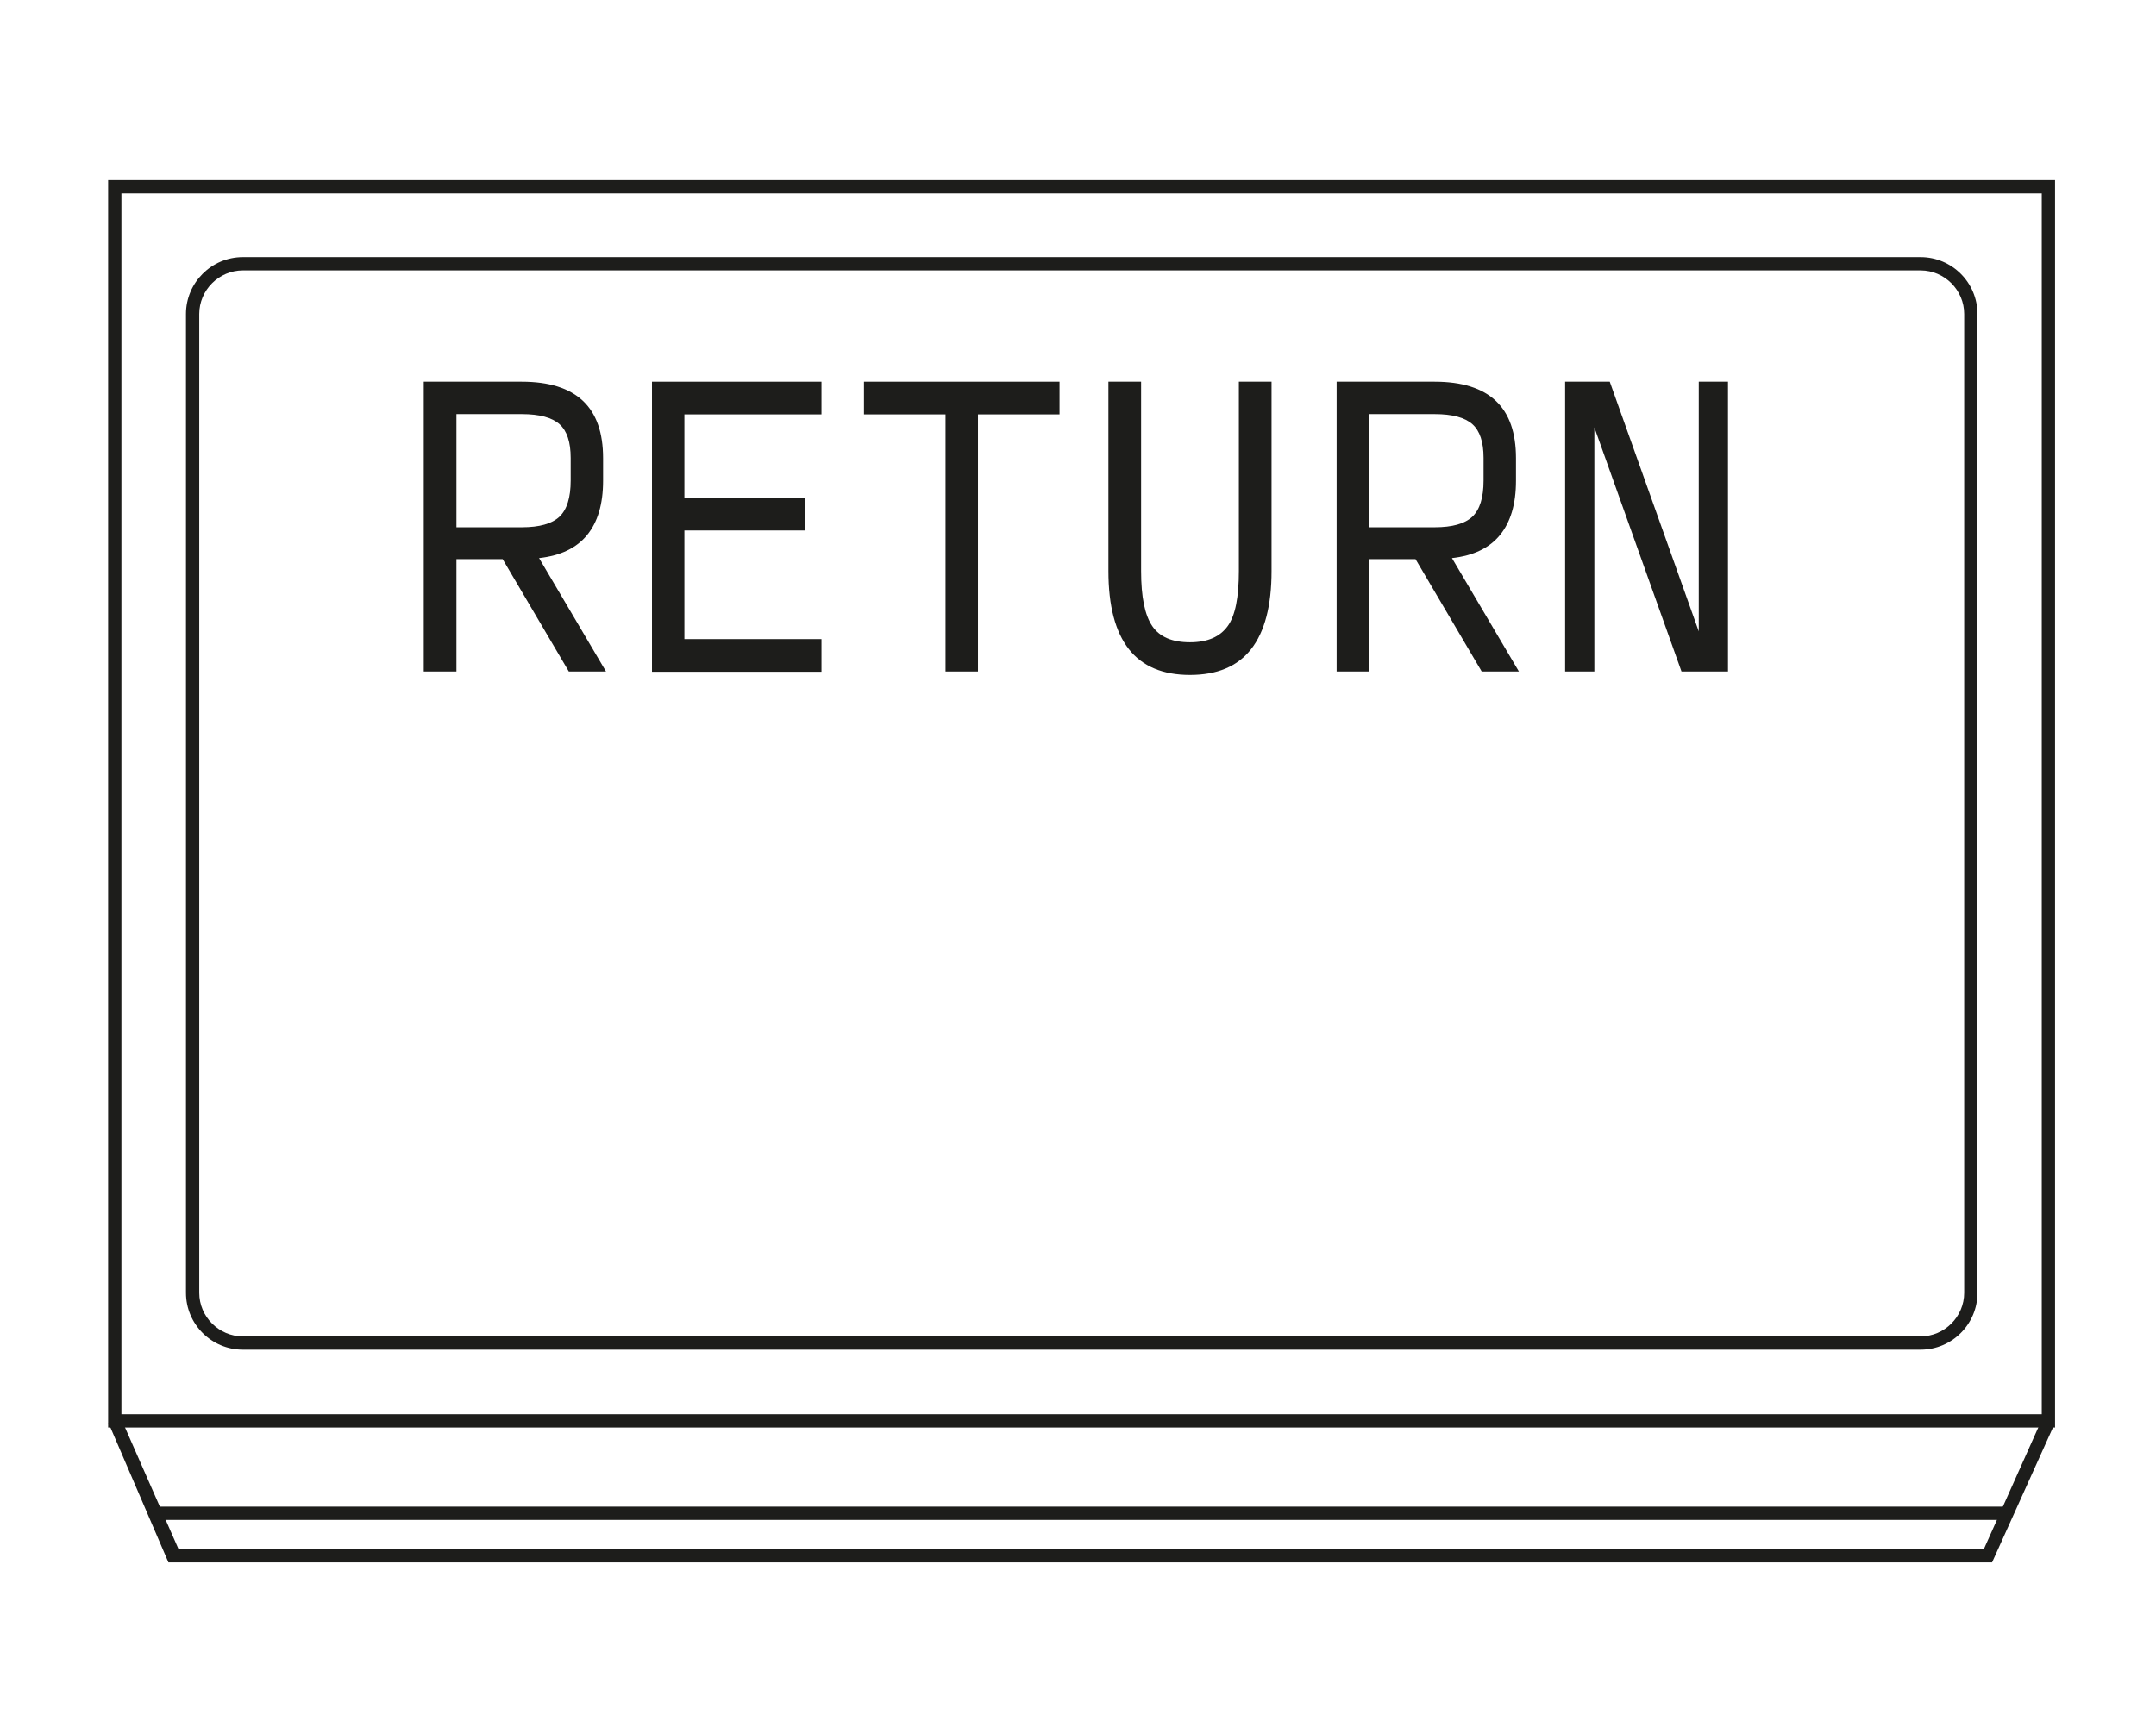 <?xml version="1.0" encoding="UTF-8"?><svg id="Layer_3" xmlns="http://www.w3.org/2000/svg" viewBox="0 0 81.15 64.79"><defs><style>.cls-1{fill:#1d1d1b;}</style></defs><path class="cls-1" d="m77.35,53.74H4.07V6.78h73.28v46.96Zm-72.78-.5h72.28V7.28H4.57v45.96Z"/><path class="cls-1" d="m72.29,50.81H9.14c-1.18,0-2.14-.96-2.14-2.14V11.82c0-1.18.96-2.14,2.14-2.14h63.15c1.18,0,2.14.96,2.14,2.14v36.85c0,1.18-.96,2.14-2.14,2.14ZM9.14,10.18c-.9,0-1.64.74-1.64,1.64v36.85c0,.9.74,1.64,1.64,1.64h63.15c.9,0,1.64-.74,1.64-1.64V11.82c0-.9-.74-1.64-1.64-1.64H9.14Z"/><polygon class="cls-1" points="74.98 58.82 6.34 58.82 4.08 53.56 4.57 53.43 6.72 58.32 74.67 58.32 76.88 53.38 77.33 53.61 74.98 58.82"/><rect class="cls-1" x="5.75" y="56.72" width="69.68" height=".5"/><path class="cls-1" d="m17.18,25.28h-1.23v-10.91h3.69c1.02,0,1.79.24,2.3.72.51.48.76,1.2.76,2.16v.85c0,.87-.2,1.55-.6,2.04-.4.49-1,.78-1.81.87l2.52,4.27h-1.4l-2.49-4.23h-1.74v4.23Zm0-5.43h2.46c.66,0,1.13-.13,1.42-.4.28-.27.42-.72.42-1.36v-.85c0-.6-.14-1.02-.42-1.27s-.75-.38-1.42-.38h-2.46v4.25Z"/><path class="cls-1" d="m24.54,25.28v-10.91h6.38v1.23h-5.16v3.14h4.54v1.23h-4.54v4.09h5.16v1.23h-6.38Z"/><path class="cls-1" d="m35.59,25.28v-9.68h-3.07v-1.23h7.36v1.23h-3.07v9.68h-1.23Z"/><path class="cls-1" d="m44.79,25.41c-1.02,0-1.79-.32-2.3-.97-.51-.65-.77-1.63-.77-2.94v-7.13h1.23v7.13c0,.97.14,1.66.42,2.07s.75.61,1.42.61,1.13-.21,1.42-.61.42-1.1.42-2.07v-7.13h1.23v7.13c0,1.31-.26,2.29-.77,2.94-.51.65-1.28.97-2.3.97Z"/><path class="cls-1" d="m51.54,25.28h-1.23v-10.91h3.69c1.02,0,1.79.24,2.3.72.51.48.76,1.2.76,2.16v.85c0,.87-.2,1.55-.6,2.04-.4.49-1,.78-1.81.87l2.52,4.27h-1.4l-2.49-4.23h-1.74v4.23Zm0-5.43h2.46c.66,0,1.13-.13,1.42-.4.28-.27.42-.72.42-1.36v-.85c0-.6-.14-1.02-.42-1.27s-.75-.38-1.42-.38h-2.46v4.25Z"/><path class="cls-1" d="m63.29,25.28l-3.28-9.19v9.19h-1.1v-10.91h1.68l3.35,9.4v-9.4h1.1v10.91h-1.75Z"/></svg>